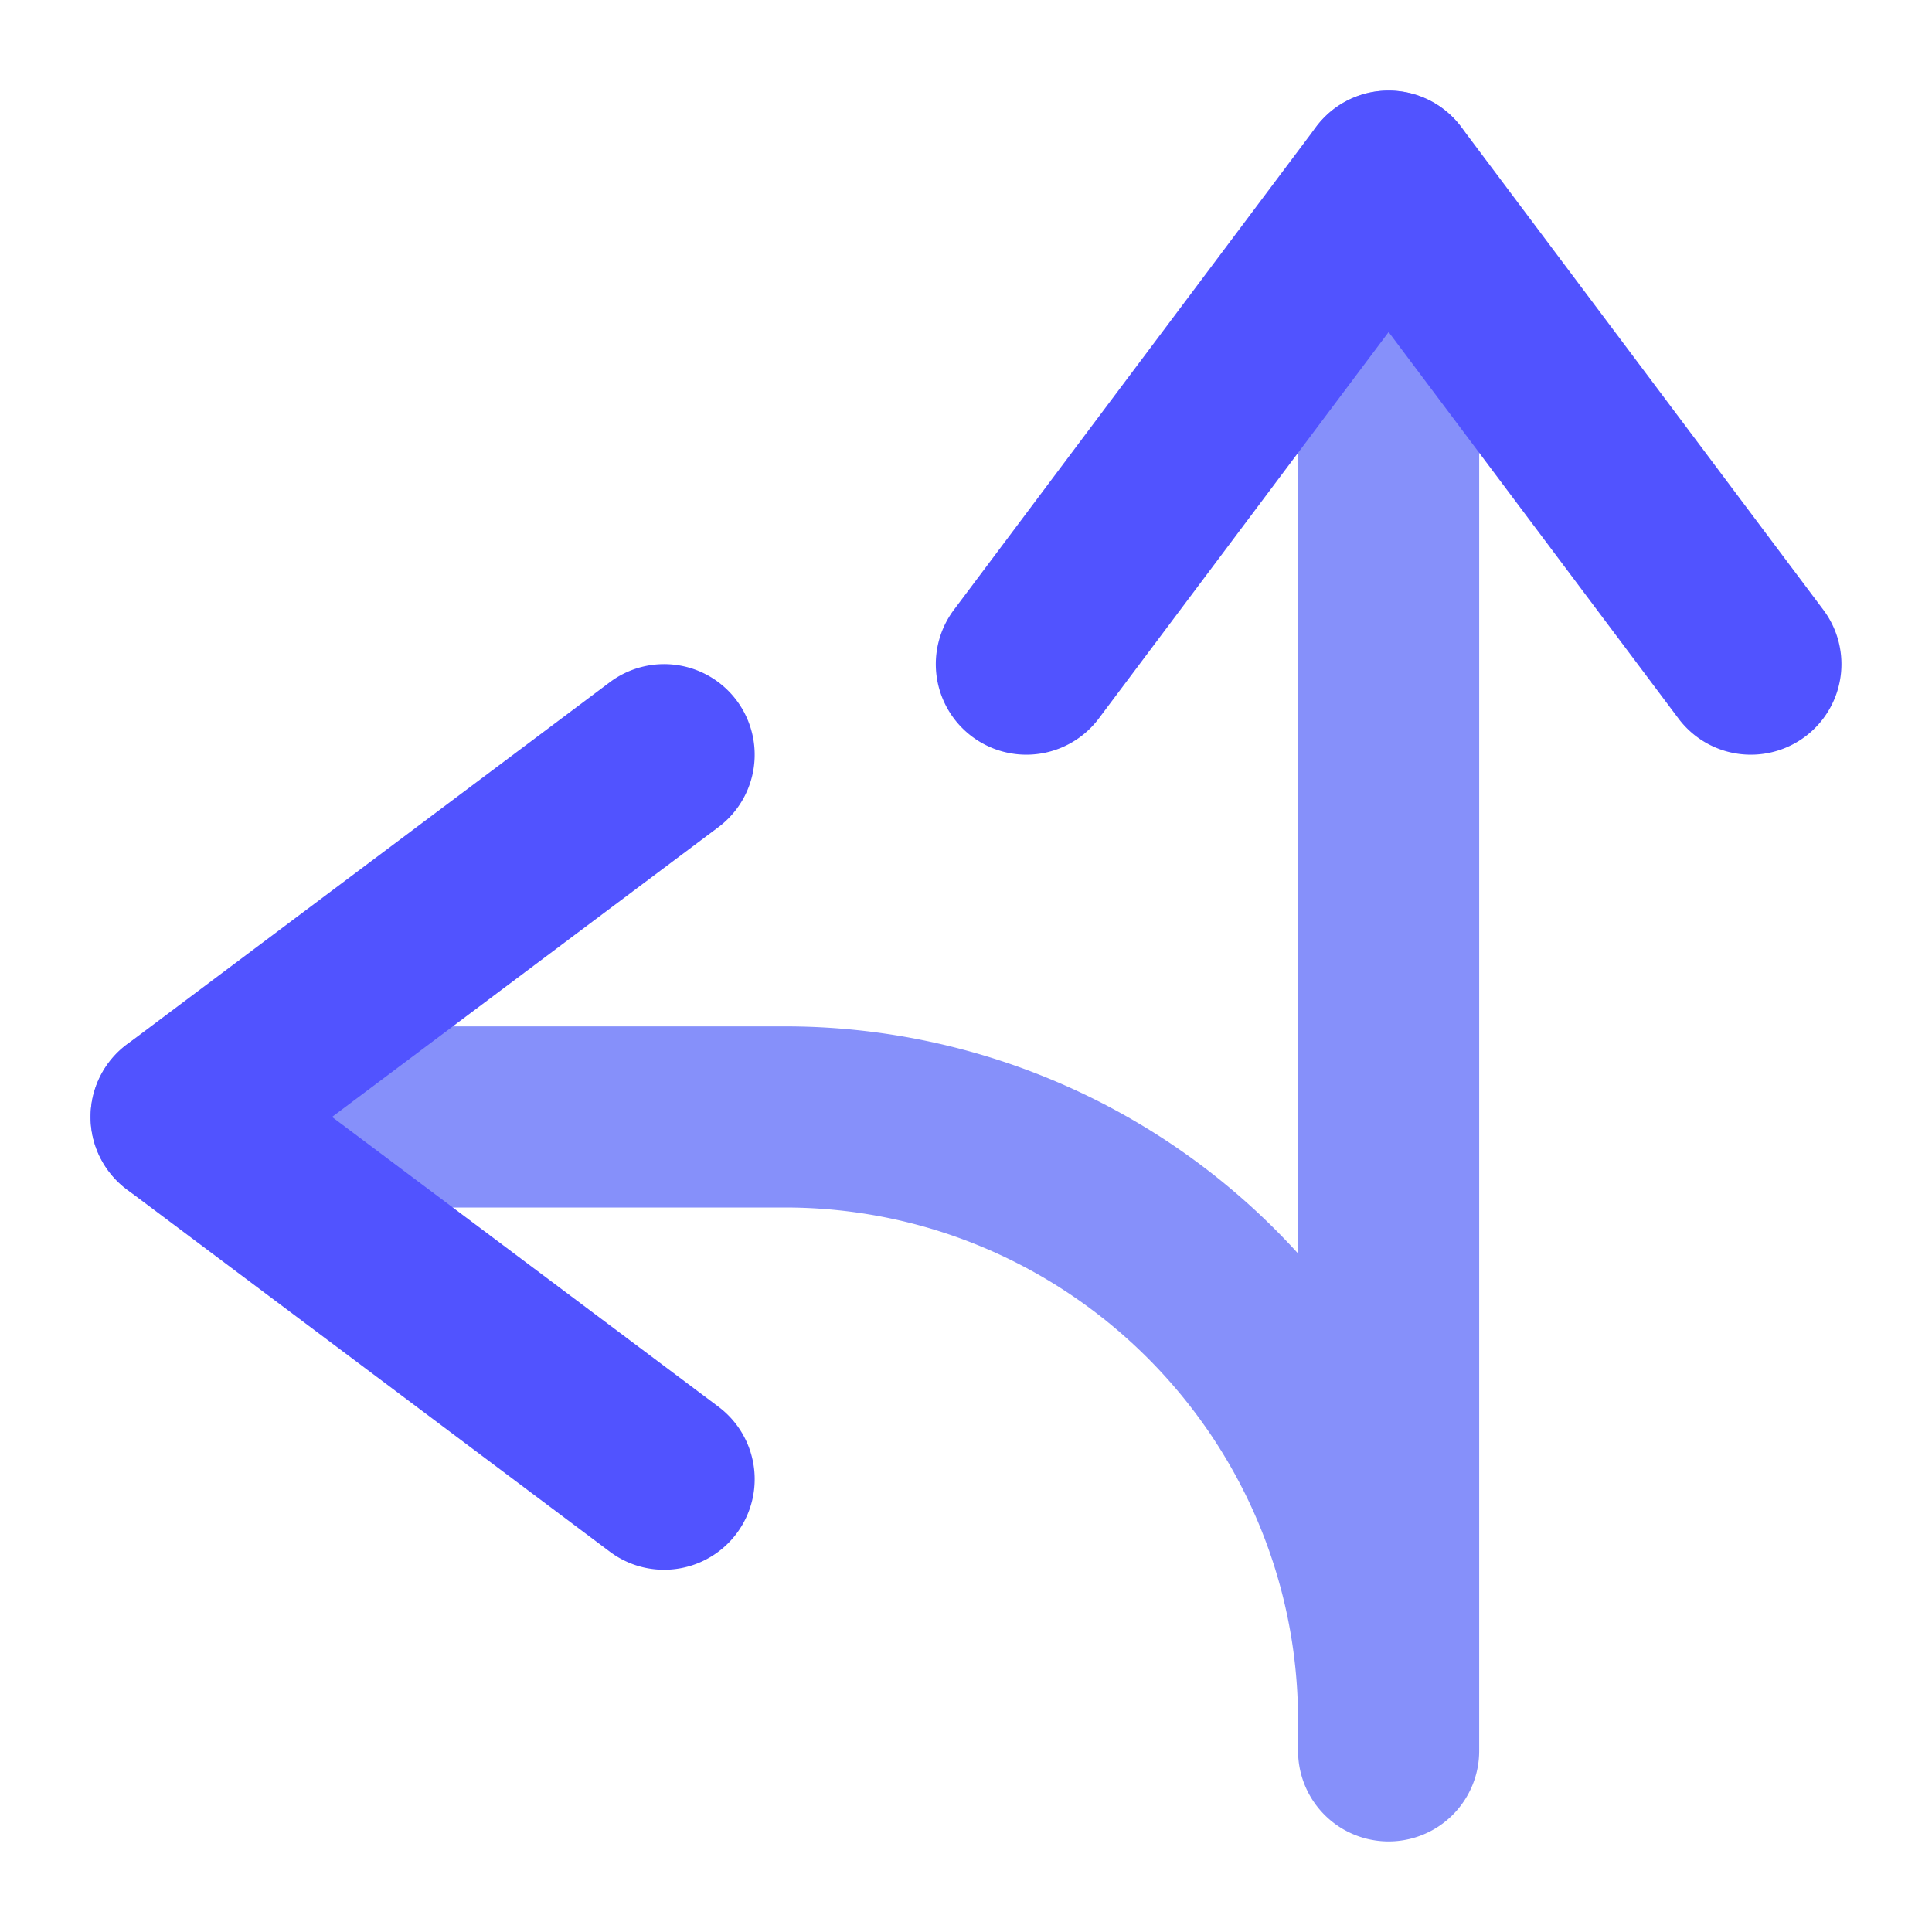<svg id="Flat" height="512" viewBox="0 0 512 512" width="512" xmlns="http://www.w3.org/2000/svg"><path d="m368 24a24 24 0 0 0 -24 24v284.193a183.565 183.565 0 0 0 -136-60.193h-160a24 24 0 0 0 0 48h160c74.99 0 136 61.01 136 136v8a24 24 0 0 0 48 0v-416a24 24 0 0 0 -24-24z" fill="#8690fa"/><g fill="#5153ff"><path d="m464.017 200a23.963 23.963 0 0 1 -19.218-9.6l-76.799-102.4-76.8 102.4a24 24 0 1 1 -38.4-28.8l96-128a24 24 0 0 1 38.4 0l96 128a24 24 0 0 1 -19.183 38.4z"/><path d="m175.98 416a23.885 23.885 0 0 1 -14.382-4.8l-128-96a24 24 0 0 1 0-38.4l128-96a24 24 0 1 1 28.8 38.4l-102.398 76.8 102.4 76.8a24 24 0 0 1 -14.42 43.2z"/></g></svg>